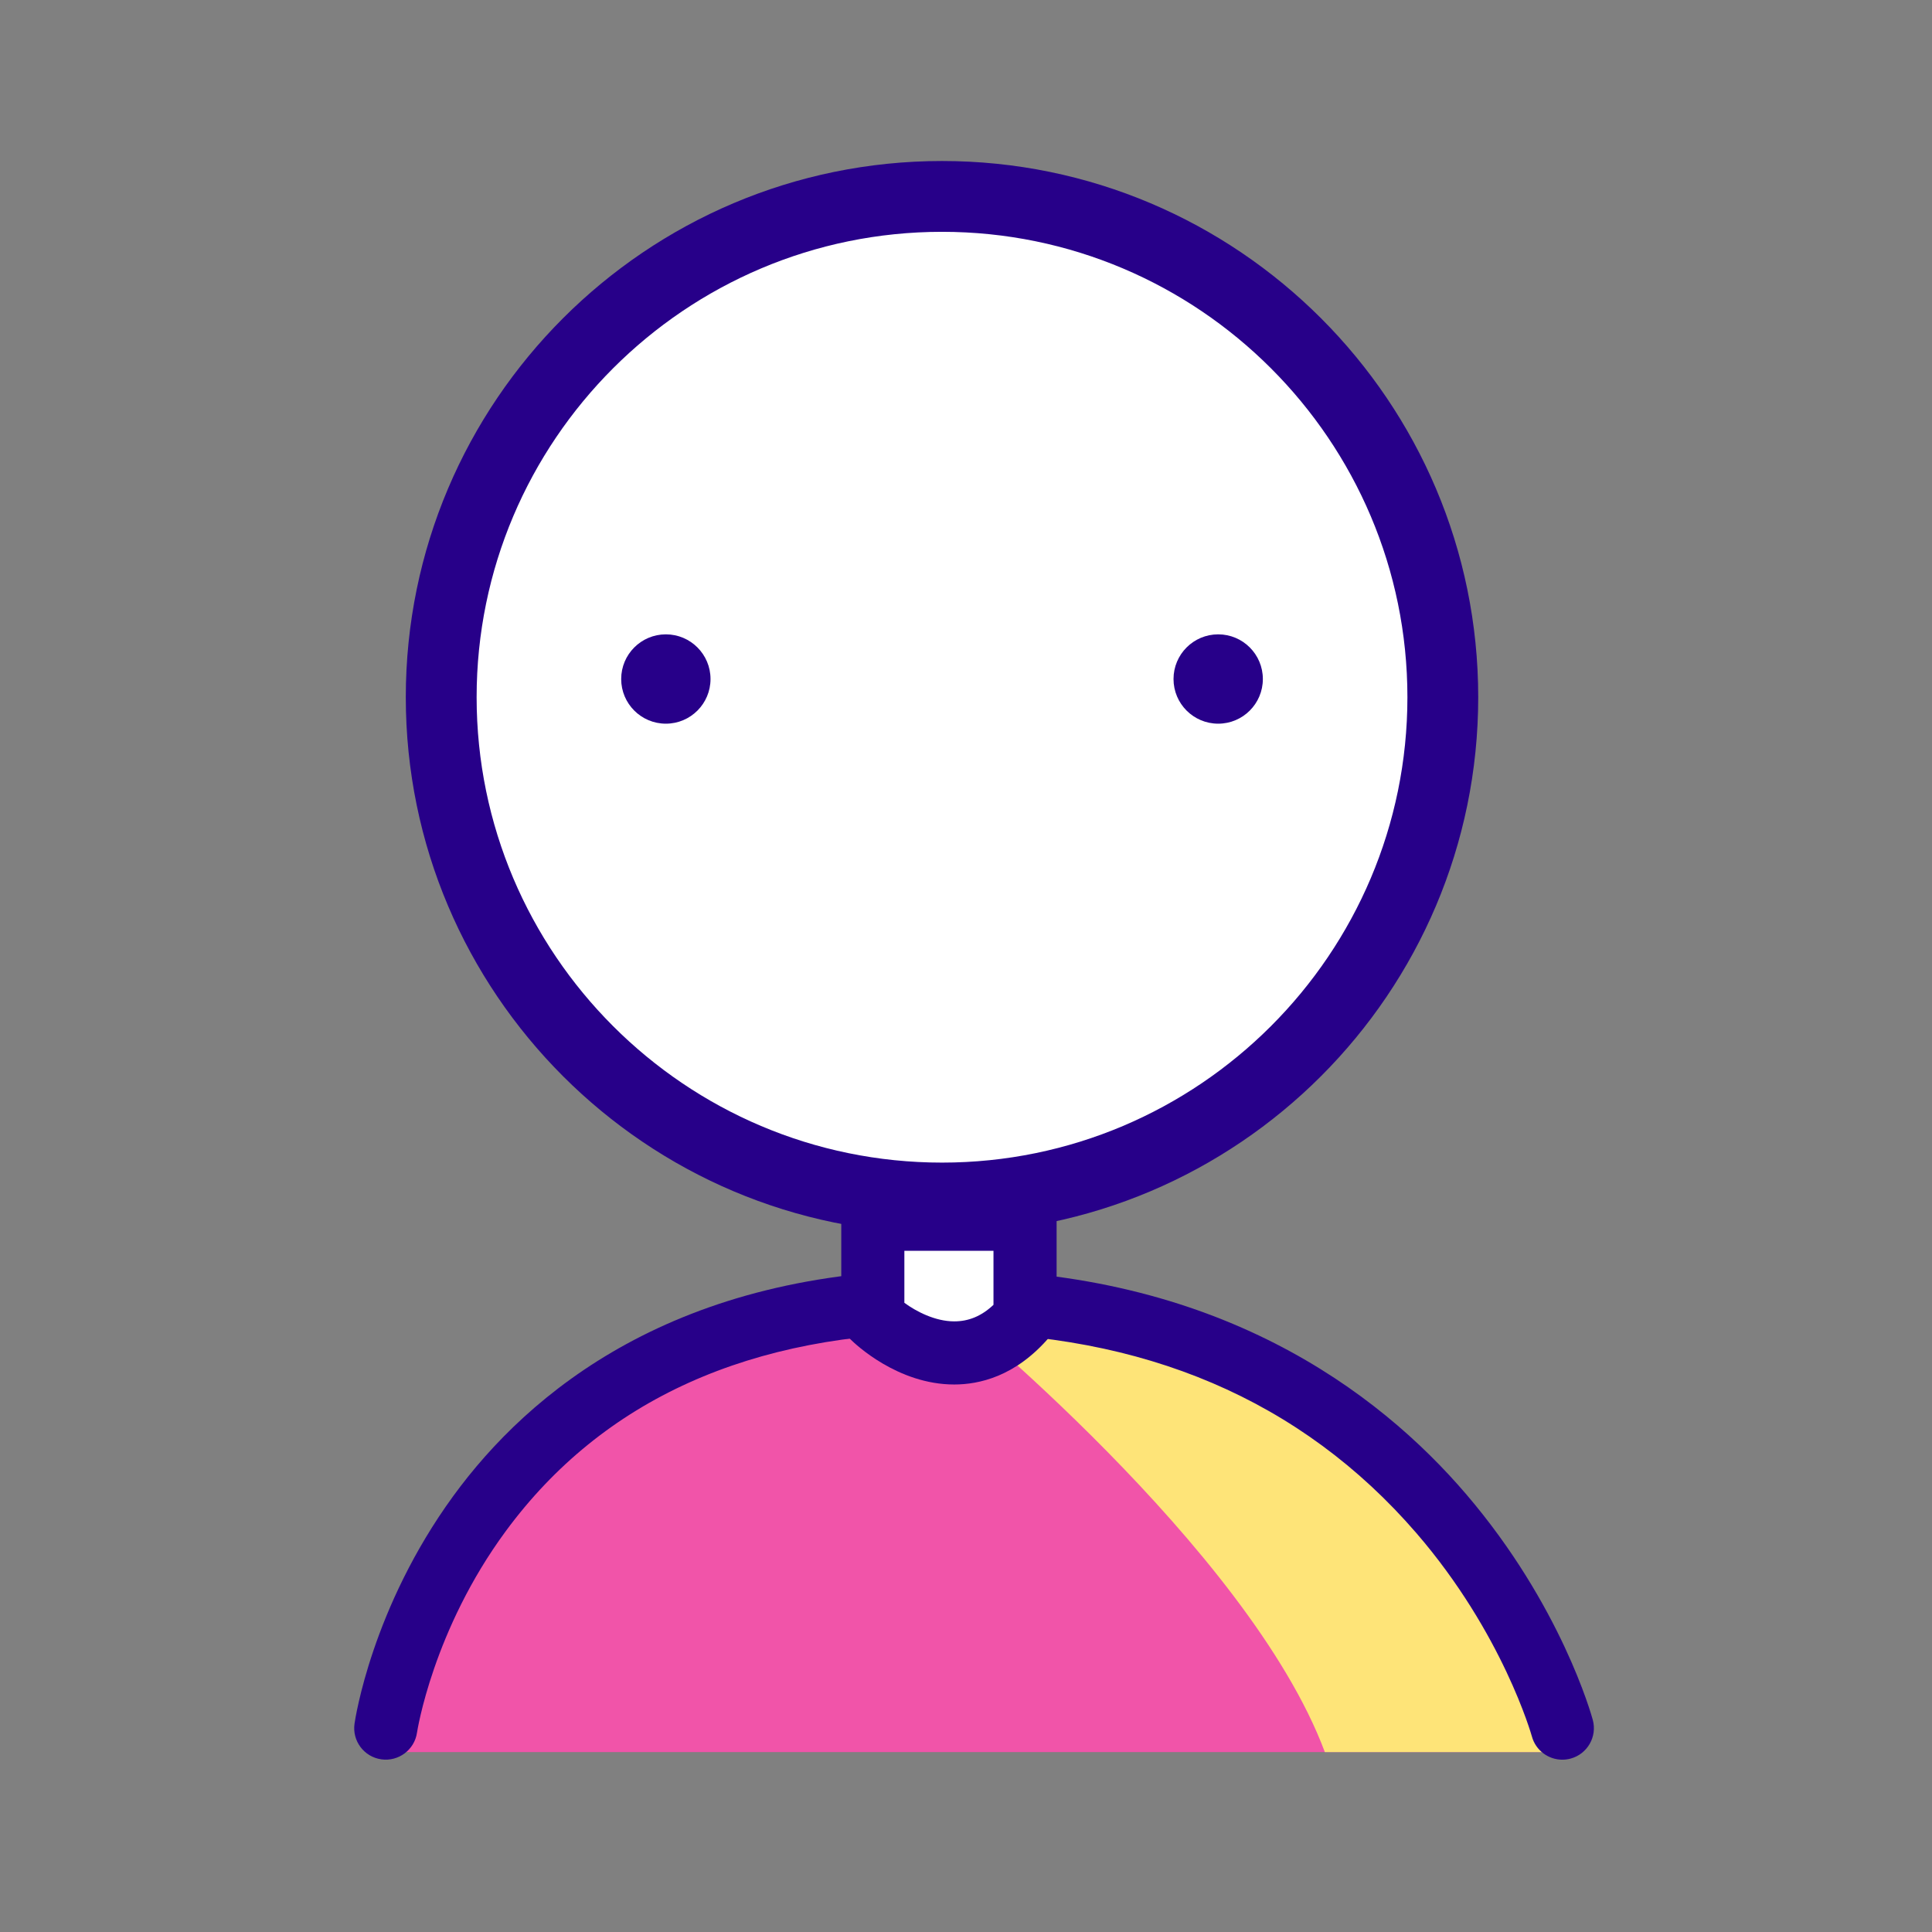 <svg width="80" height="80" viewBox="0 0 80 80" fill="none" xmlns="http://www.w3.org/2000/svg">
<rect x="0" y="0" width="80" height="80" fill="#808080" stroke="none"/>
<path d="M15.973 72.55C15.973 72.55 18.5 54.866 39.205 54.866C59.911 54.866 64.692 72.55 64.692 72.55H15.973Z" fill="#F154A9"/>
<path d="M39.206 54.009C39.206 54.009 51.701 64.094 54.859 72.55H64.648C64.647 72.55 59.744 54.866 39.206 54.009Z" fill="#FEE478"/>
<path d="M64.692 72.865C64.117 72.865 63.59 72.483 63.432 71.901C63.418 71.851 62.229 67.628 58.65 63.483C53.892 57.975 47.351 55.182 39.206 55.182C31.106 55.182 24.962 57.946 20.946 63.397C17.918 67.507 17.273 71.704 17.267 71.746C17.162 72.459 16.498 72.953 15.786 72.85C15.073 72.747 14.578 72.087 14.68 71.374C14.708 71.18 15.396 66.578 18.769 61.947C21.885 57.669 27.96 52.568 39.206 52.568C50.399 52.568 57.076 57.625 60.707 61.867C64.637 66.459 65.902 71.025 65.954 71.217C66.143 71.914 65.731 72.631 65.034 72.82C64.92 72.85 64.805 72.865 64.692 72.865Z" fill="#270089"/>
<path d="M39.007 49.607C50.459 49.607 59.744 40.323 59.744 28.87C59.744 17.417 50.459 8.133 39.007 8.133C27.554 8.133 18.27 17.417 18.27 28.87C18.27 40.323 27.554 49.607 39.007 49.607Z" fill="white"/>
<path d="M39.007 51.074C26.764 51.074 16.803 41.114 16.803 28.87C16.803 16.627 26.764 6.667 39.007 6.667C51.25 6.667 61.21 16.627 61.21 28.87C61.21 41.113 51.25 51.074 39.007 51.074ZM39.007 9.599C28.381 9.599 19.736 18.244 19.736 28.87C19.736 39.496 28.381 48.141 39.007 48.141C49.633 48.141 58.278 39.496 58.278 28.87C58.278 18.244 49.633 9.599 39.007 9.599Z" fill="#270089"/>
<path d="M27.572 29.966C28.593 29.966 29.421 29.138 29.421 28.117C29.421 27.095 28.593 26.267 27.572 26.267C26.55 26.267 25.722 27.095 25.722 28.117C25.722 29.138 26.55 29.966 27.572 29.966Z" fill="#270089"/>
<path d="M50.443 29.966C51.464 29.966 52.292 29.138 52.292 28.117C52.292 27.095 51.464 26.267 50.443 26.267C49.421 26.267 48.593 27.095 48.593 28.117C48.593 29.138 49.421 29.966 50.443 29.966Z" fill="#270089"/>
<path d="M36.065 50.564V54.551C36.065 54.551 39.447 57.935 42.368 54.551V50.564H36.065Z" fill="white"/>
<path d="M39.513 57.329C39.513 57.329 39.512 57.329 39.512 57.329C37.171 57.329 35.41 55.652 35.217 55.459L34.835 55.093V49.181H43.752V55.038L43.434 55.389C42.038 57.006 40.531 57.329 39.513 57.329ZM37.448 53.946C37.932 54.302 38.721 54.715 39.512 54.715H39.513C40.09 54.715 40.625 54.513 41.138 54.03V51.794H37.448V53.946V53.946Z" fill="#270089"/>
</svg>
